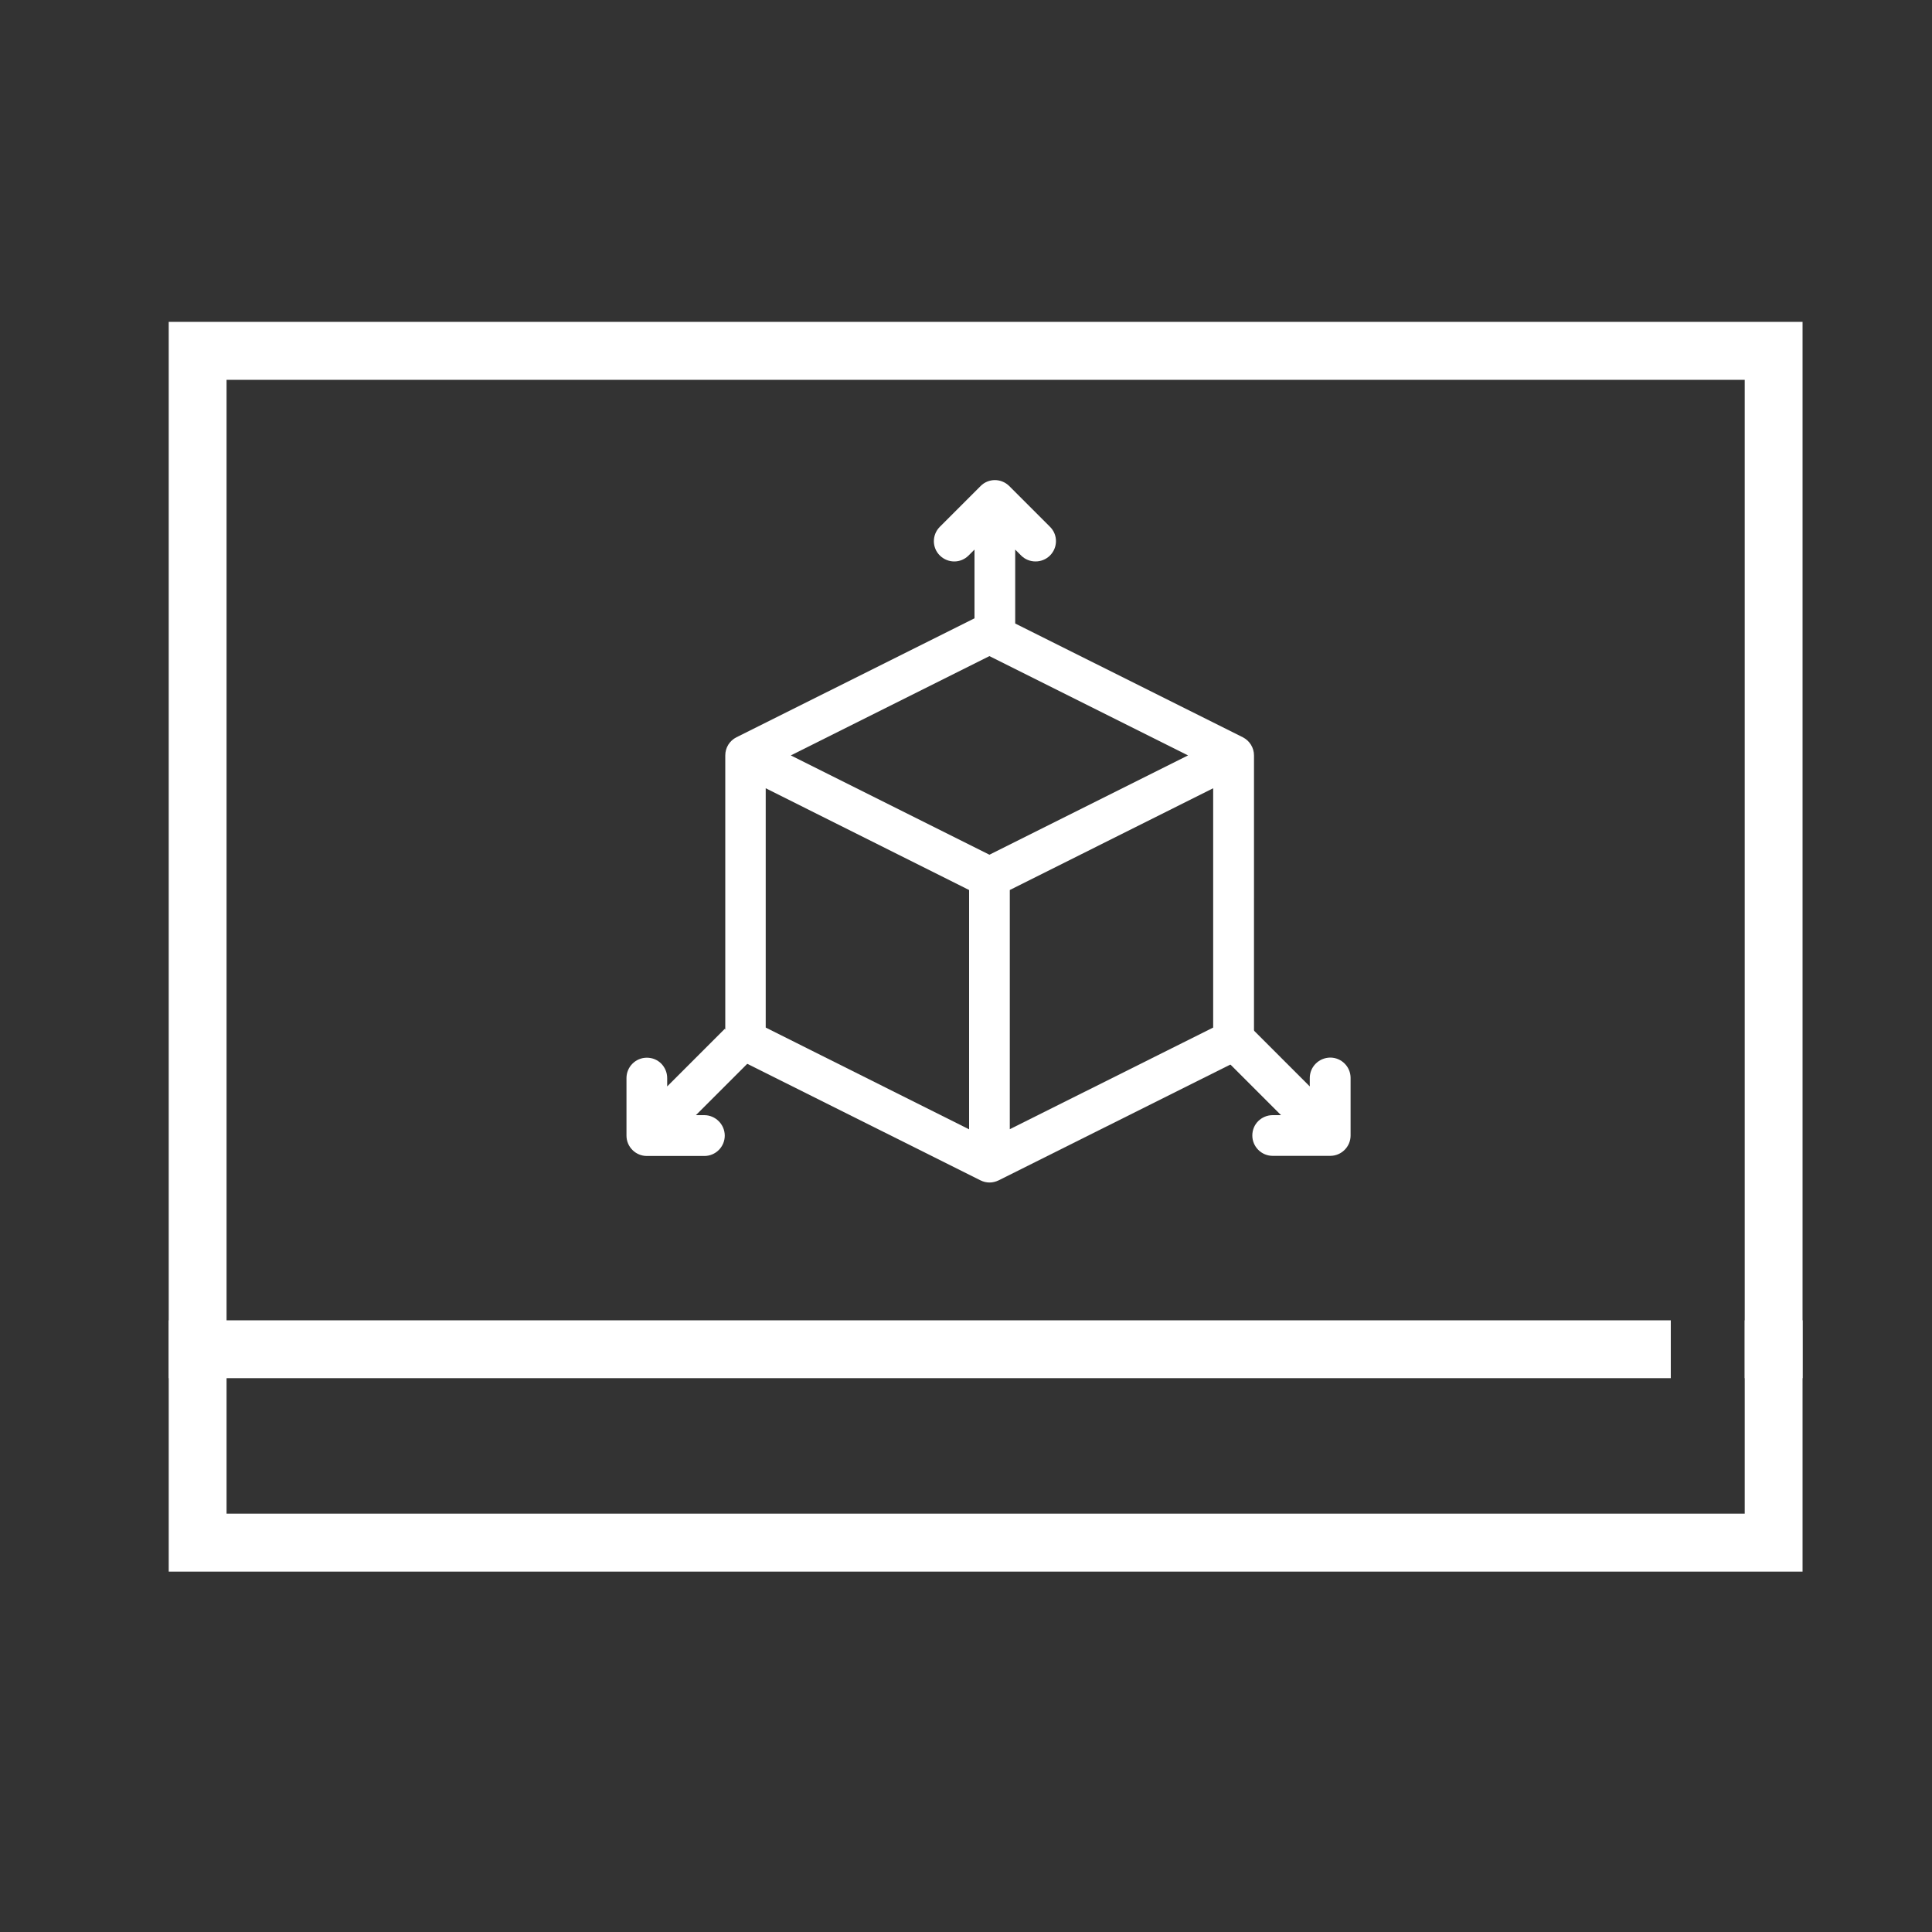 <?xml version="1.0" encoding="utf-8"?>
<!-- Generator: Adobe Illustrator 24.0.0, SVG Export Plug-In . SVG Version: 6.00 Build 0)  -->
<svg version="1.1" id="Layer_1" xmlns="http://www.w3.org/2000/svg" xmlns:xlink="http://www.w3.org/1999/xlink" x="0px" y="0px"
	 viewBox="0 0 150 150" style="enable-background:new 0 0 150 150;" xml:space="preserve">
<rect x="0" y="0" width="150" height="150" fill="#333333" stroke="none"/>
<style type="text/css">
	.st0{fill:#FFFFFF;}
	.st1{fill:none;stroke:#000000;stroke-width:4;stroke-miterlimit:10;}
	.st2{fill:none;stroke:#000000;stroke-width:5;stroke-miterlimit:10;}
	.st3{fill:none;stroke:#000000;stroke-width:4.1;stroke-linecap:square;stroke-miterlimit:10;}
	.st4{fill:#212121;stroke:#212121;stroke-miterlimit:10;}
	.st5{fill:none;stroke:#212121;stroke-width:4;stroke-linecap:round;stroke-linejoin:round;stroke-miterlimit:10;}
	.st6{fill:none;stroke:#FFFFFF;stroke-width:4;stroke-miterlimit:10;}
	.st7{fill:none;stroke:#FFFFFF;stroke-width:2.5;stroke-miterlimit:10;}
	.st8{fill:none;stroke:#FFFFFF;stroke-width:2;stroke-miterlimit:10;}
	.st9{fill:none;stroke:#FFFFFF;stroke-miterlimit:10;}
	.st10{fill:none;stroke:#FFFFFF;stroke-width:1.5;stroke-miterlimit:10;}
</style>
<g>
	<polygon class="st0" points="139.95,107 135.46,107 135.46,29.49 17.59,29.49 17.59,107 13.1,107 13.1,24.99 139.95,24.99 	"/>
	<polygon class="st0" points="139.95,122.02 13.1,122.02 13.1,102.51 129.72,102.51 129.72,107 17.59,107 17.59,117.52 
		135.46,117.52 135.46,102.51 139.95,102.51 	"/>
	<g>
		<path class="st0" d="M57.17,82.17l18.95,9.47c0.22,0.11,0.46,0.17,0.71,0.17c0.24,0,0.48-0.06,0.71-0.17l18.95-9.47
			c0.54-0.27,0.87-0.81,0.87-1.41V58.65c0-0.6-0.34-1.14-0.87-1.41l-18.95-9.47c-0.44-0.22-0.97-0.22-1.41,0l-18.95,9.47
			c-0.54,0.27-0.87,0.81-0.87,1.41v22.11C56.29,81.35,56.63,81.9,57.17,82.17z M59.45,61.2l15.79,7.9v18.58l-15.79-7.9V61.2z
			 M78.4,87.67V69.1l15.79-7.9v18.58L78.4,87.67z M76.82,50.94l15.42,7.71l-15.42,7.71l-15.42-7.71L76.82,50.94z"/>
		<path class="st0" d="M75.2,43.13l0.46-0.46v6.33h3.16v-6.33l0.46,0.46c0.31,0.31,0.71,0.46,1.12,0.46c0.4,0,0.81-0.15,1.12-0.46
			c0.62-0.62,0.62-1.62,0-2.23l-3.16-3.16c-0.62-0.62-1.62-0.62-2.23,0l-3.16,3.16c-0.62,0.62-0.62,1.62,0,2.23
			S74.58,43.75,75.2,43.13z"/>
		<path class="st0" d="M54.68,86.58l-0.65,0l4.47-4.47l-2.23-2.23l-4.47,4.47l0-0.65c0-0.44-0.18-0.83-0.46-1.12
			c-0.29-0.29-0.68-0.46-1.12-0.46c-0.87,0-1.58,0.71-1.58,1.58l0,4.47c0,0.87,0.71,1.58,1.58,1.58l4.47,0
			c0.87,0,1.58-0.71,1.58-1.58S55.55,86.58,54.68,86.58z"/>
		<path class="st0" d="M101.69,83.7l0,0.65l-4.47-4.47l-2.23,2.23l4.47,4.47l-0.65,0c-0.44,0-0.83,0.18-1.12,0.46
			c-0.29,0.29-0.46,0.68-0.46,1.12c0,0.87,0.71,1.58,1.58,1.58l4.47,0c0.87,0,1.58-0.71,1.58-1.58l0-4.47
			c0-0.87-0.71-1.58-1.58-1.58C102.4,82.12,101.69,82.82,101.69,83.7z"/>
	</g>
</g>
</svg>
